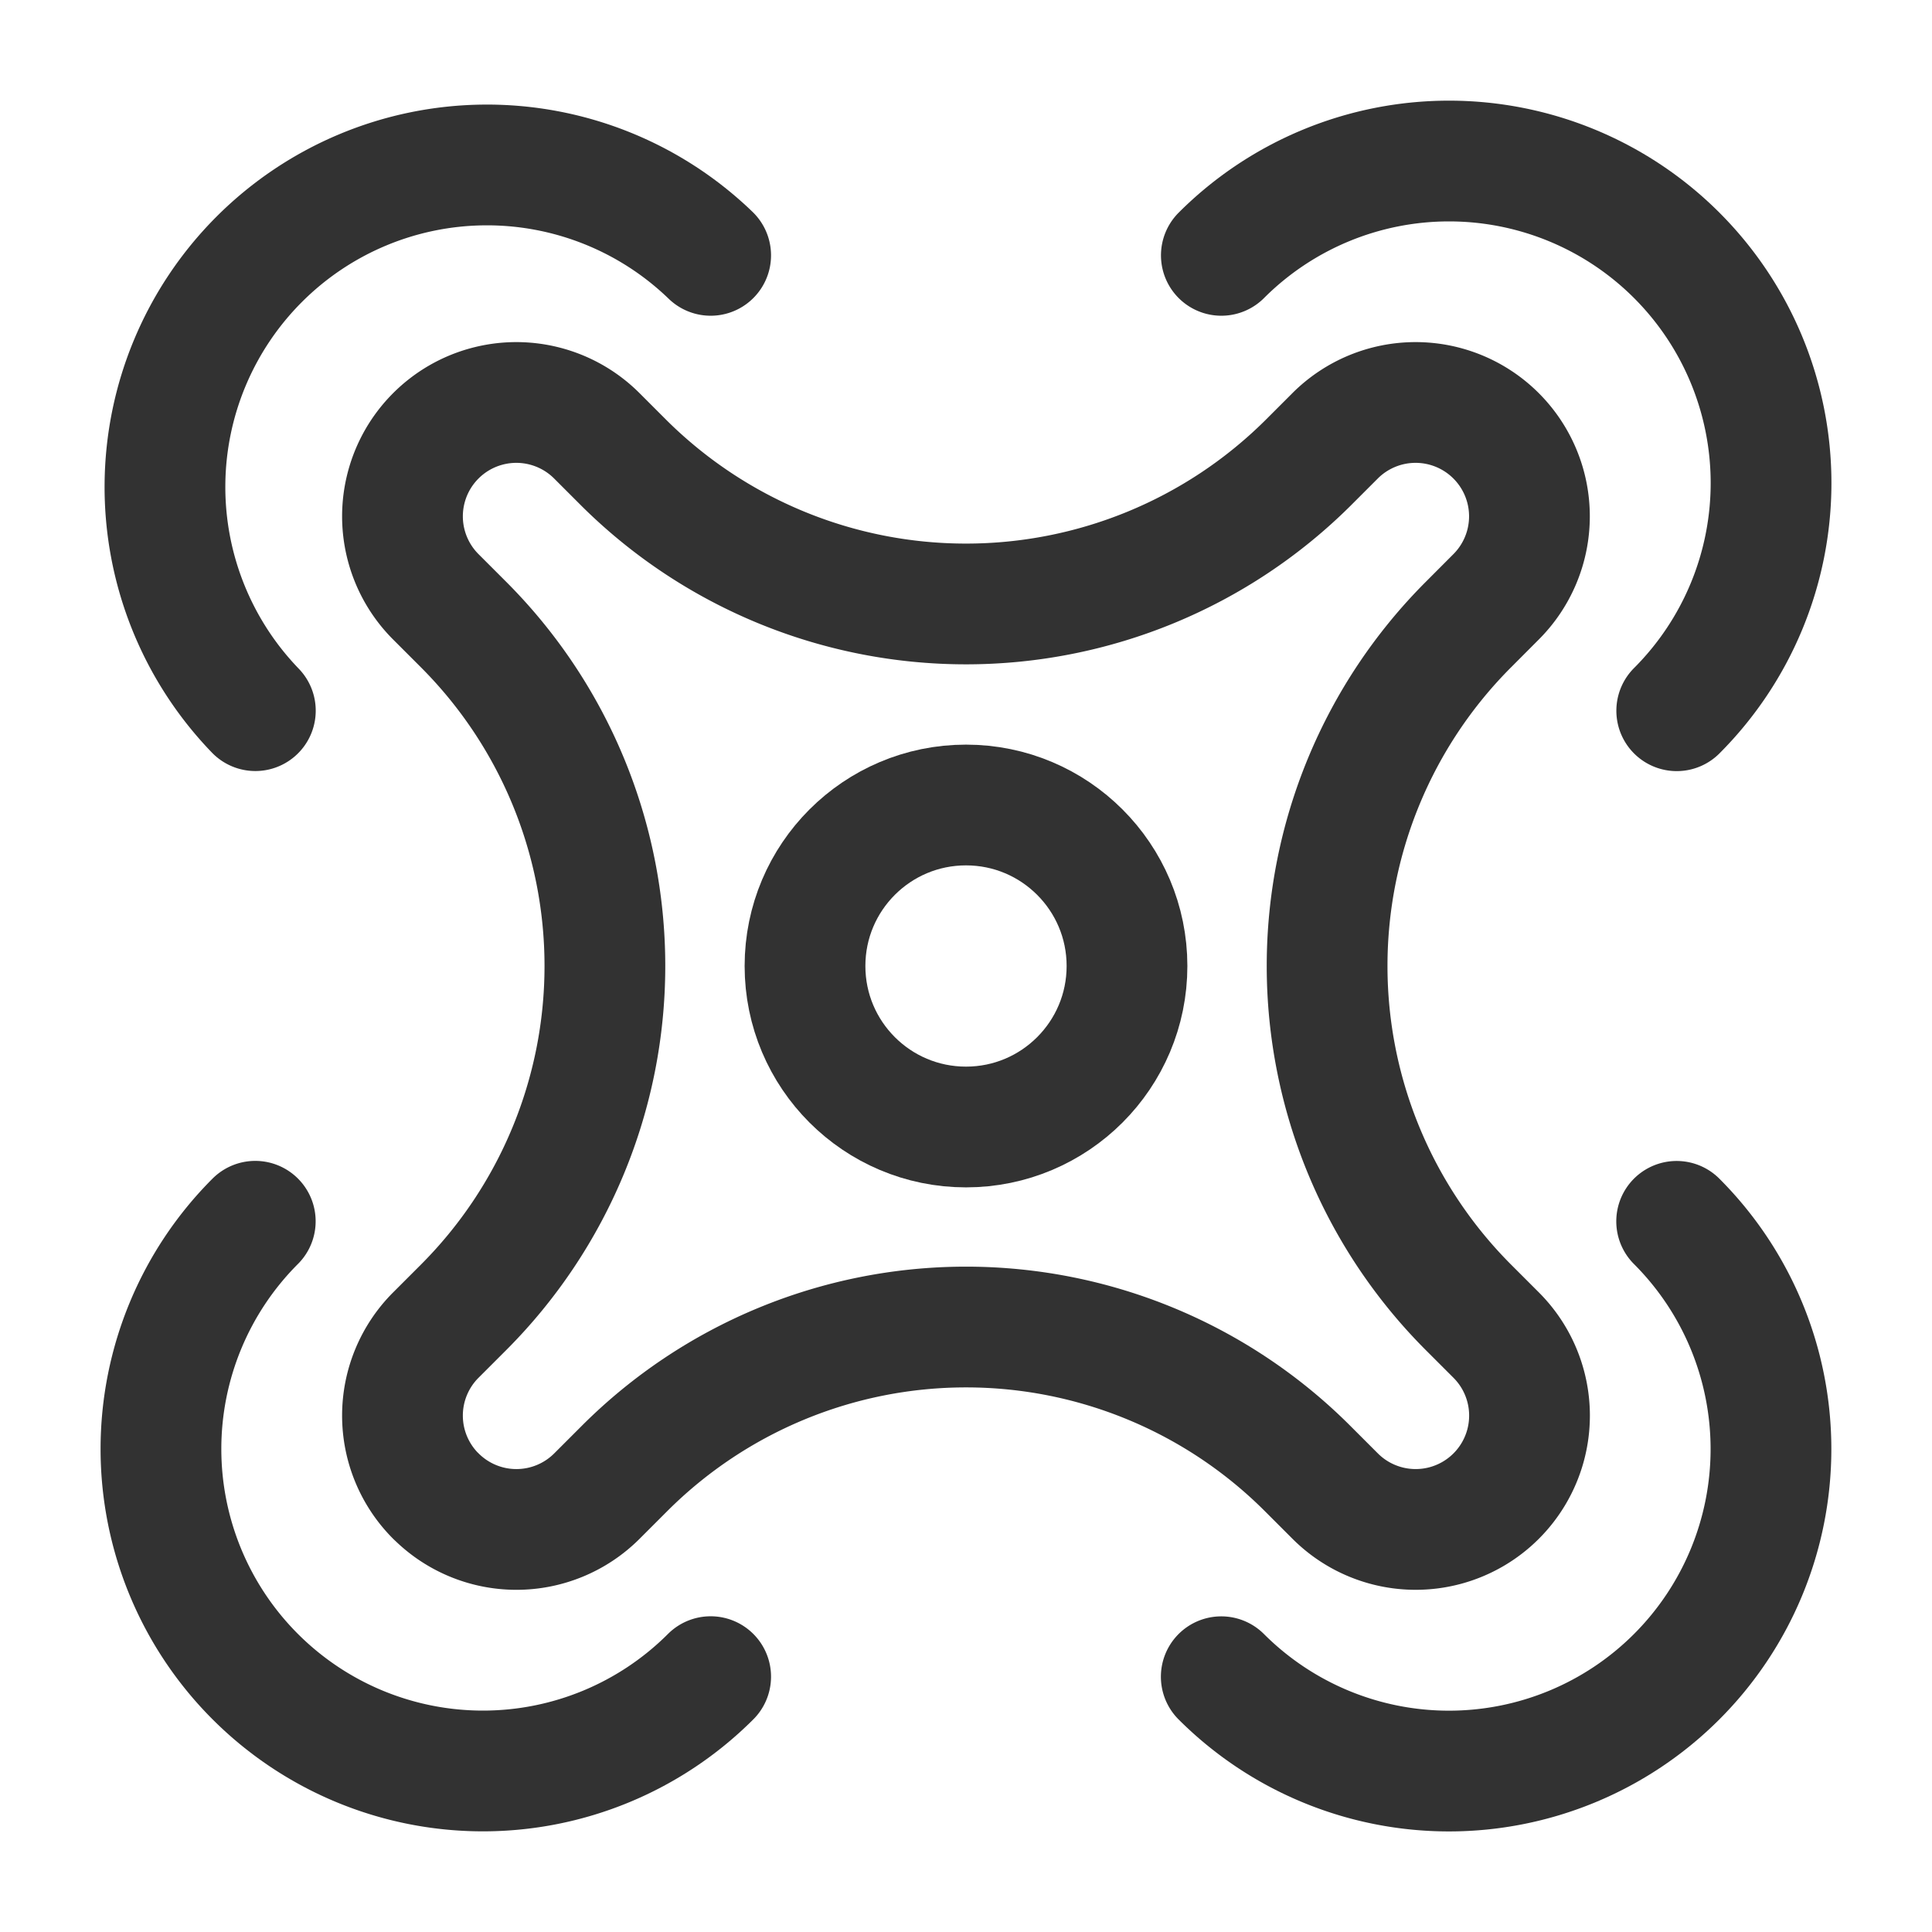 <svg id="Layer_3" data-name="Layer 3" xmlns="http://www.w3.org/2000/svg" viewBox="0 0 24 24"><path d="M18.243,7.757a6,6,0,0,0,0,8.485l.343.343a1.414,1.414,0,0,1-2,2l-.343-.343a6,6,0,0,0-8.485,0l-.343.343a1.414,1.414,0,0,1-2,0H5.414a1.414,1.414,0,0,1,0-2l.343-.343a6,6,0,0,0,0-8.485l-.343-.343a1.414,1.414,0,0,1,2-2l.338.338a6.028,6.028,0,0,0,8.493.002l.34-.34a1.414,1.414,0,0,1,2,0h0a1.414,1.414,0,0,1,0,2Z" fill="none" stroke="#323232" stroke-linecap="round" stroke-linejoin="round" stroke-width="1.5"/><path d="M8.828,20.828a4,4,0,0,1-5.657-5.657" fill="none" stroke="#323232" stroke-linecap="round" stroke-linejoin="round" stroke-width="1.5"/><path d="M15.172,3.172a4,4,0,0,1,5.657,5.657" fill="none" stroke="#323232" stroke-linecap="round" stroke-linejoin="round" stroke-width="1.5"/><path d="M20.828,15.172a4,4,0,0,1-5.657,5.657" fill="none" stroke="#323232" stroke-linecap="round" stroke-linejoin="round" stroke-width="1.5"/><path d="M3.172,8.828A4,4,0,0,1,8.828,3.172" fill="none" stroke="#323232" stroke-linecap="round" stroke-linejoin="round" stroke-width="1.5"/><circle cx="12" cy="12" r="2" fill="none" stroke="#323232" stroke-linecap="round" stroke-linejoin="round" stroke-width="1.5"/><rect width="24" height="24" fill="none"/></svg>